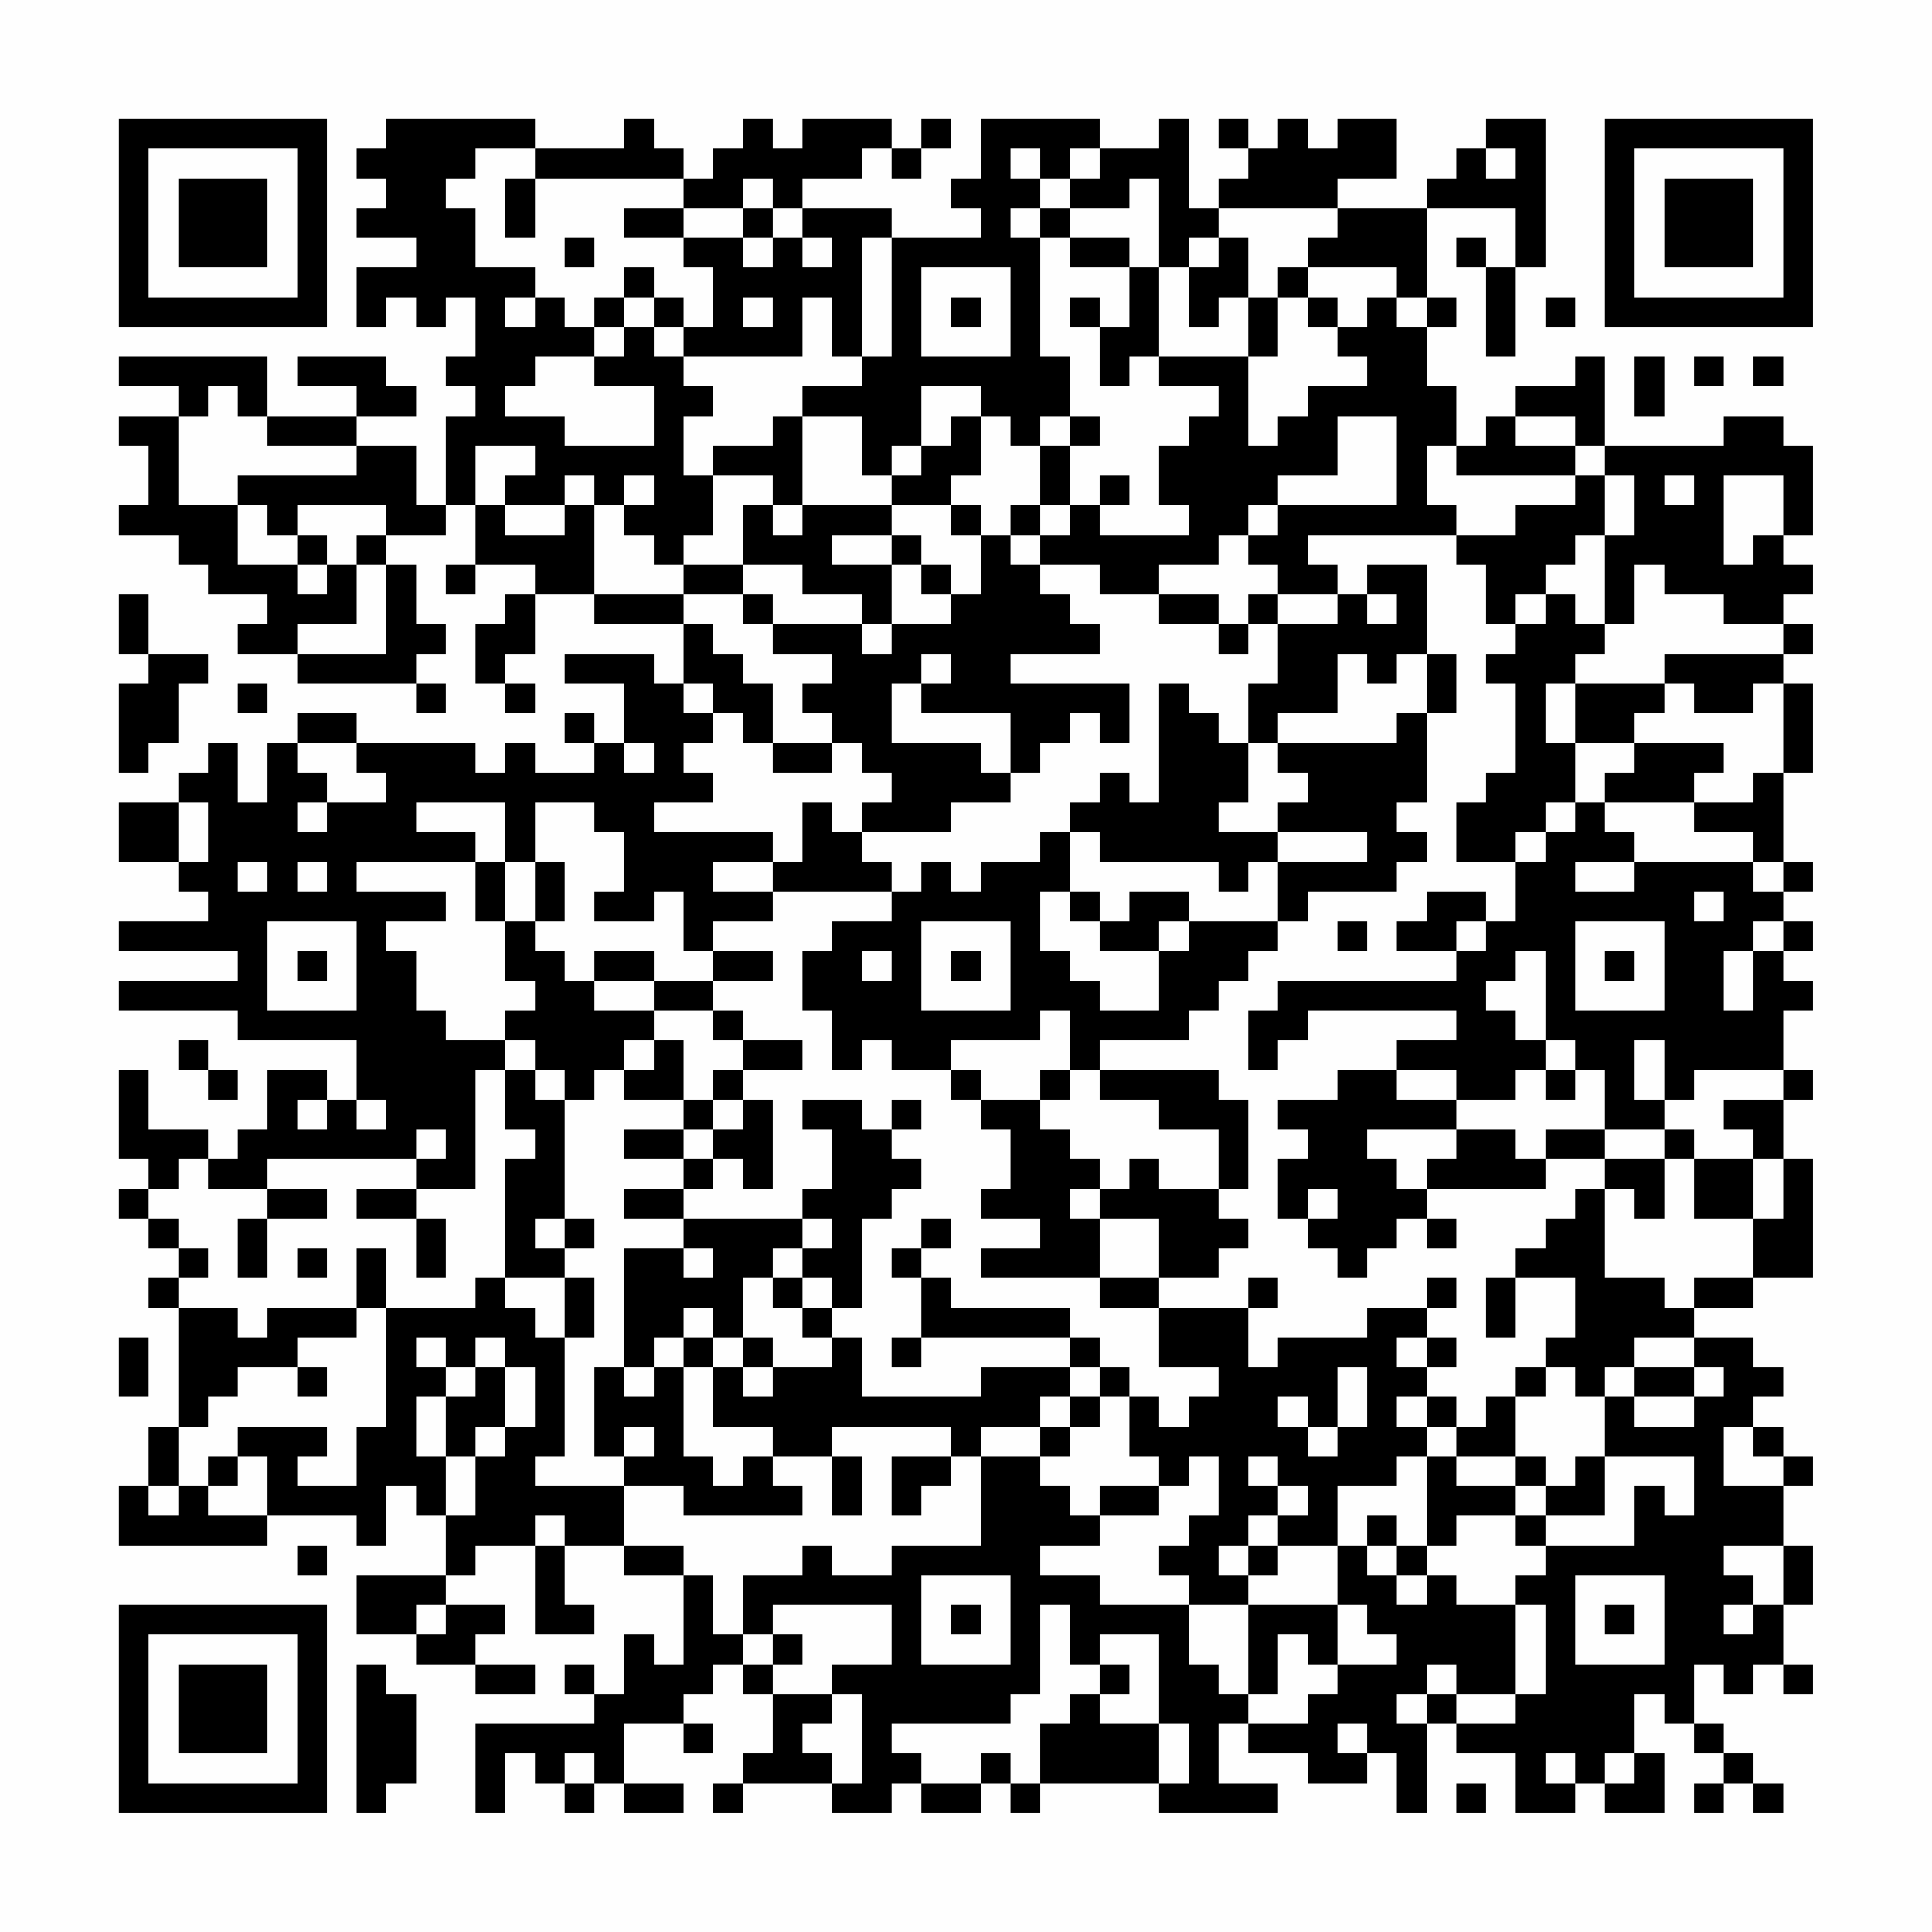 <?xml version="1.0" encoding="UTF-8"?>
<svg xmlns="http://www.w3.org/2000/svg" version="1.1" width="300" height="300" viewBox="0 0 300 300"><rect x="0" y="0" width="300" height="300" fill="#fefefe"/><g transform="scale(4.615)"><g transform="translate(4,4)"><path fill-rule="evenodd" d="M9 0L9 1L8 1L8 2L9 2L9 3L8 3L8 4L10 4L10 5L8 5L8 7L9 7L9 6L10 6L10 7L11 7L11 6L12 6L12 8L11 8L11 9L12 9L12 10L11 10L11 13L10 13L10 11L8 11L8 10L10 10L10 9L9 9L9 8L6 8L6 9L8 9L8 10L5 10L5 8L0 8L0 9L2 9L2 10L0 10L0 11L1 11L1 13L0 13L0 14L2 14L2 15L3 15L3 16L5 16L5 17L4 17L4 18L6 18L6 19L10 19L10 20L11 20L11 19L10 19L10 18L11 18L11 17L10 17L10 15L9 15L9 14L11 14L11 13L12 13L12 15L11 15L11 16L12 16L12 15L14 15L14 16L13 16L13 17L12 17L12 19L13 19L13 20L14 20L14 19L13 19L13 18L14 18L14 16L16 16L16 17L19 17L19 19L18 19L18 18L15 18L15 19L17 19L17 21L16 21L16 20L15 20L15 21L16 21L16 22L14 22L14 21L13 21L13 22L12 22L12 21L8 21L8 20L6 20L6 21L5 21L5 23L4 23L4 21L3 21L3 22L2 22L2 23L0 23L0 25L2 25L2 26L3 26L3 27L0 27L0 28L4 28L4 29L0 29L0 30L4 30L4 31L8 31L8 33L7 33L7 32L5 32L5 34L4 34L4 35L3 35L3 34L1 34L1 32L0 32L0 35L1 35L1 36L0 36L0 37L1 37L1 38L2 38L2 39L1 39L1 40L2 40L2 44L1 44L1 46L0 46L0 48L5 48L5 47L8 47L8 48L9 48L9 46L10 46L10 47L11 47L11 49L8 49L8 51L10 51L10 52L12 52L12 53L14 53L14 52L12 52L12 51L13 51L13 50L11 50L11 49L12 49L12 48L14 48L14 51L16 51L16 50L15 50L15 48L17 48L17 49L19 49L19 52L18 52L18 51L17 51L17 53L16 53L16 52L15 52L15 53L16 53L16 54L12 54L12 57L13 57L13 55L14 55L14 56L15 56L15 57L16 57L16 56L17 56L17 57L19 57L19 56L17 56L17 54L19 54L19 55L20 55L20 54L19 54L19 53L20 53L20 52L21 52L21 53L22 53L22 55L21 55L21 56L20 56L20 57L21 57L21 56L24 56L24 57L26 57L26 56L27 56L27 57L29 57L29 56L30 56L30 57L31 57L31 56L35 56L35 57L39 57L39 56L37 56L37 54L38 54L38 55L40 55L40 56L42 56L42 55L43 55L43 57L44 57L44 54L45 54L45 55L47 55L47 57L49 57L49 56L50 56L50 57L52 57L52 55L51 55L51 53L52 53L52 54L53 54L53 55L54 55L54 56L53 56L53 57L54 57L54 56L55 56L55 57L56 57L56 56L55 56L55 55L54 55L54 54L53 54L53 52L54 52L54 53L55 53L55 52L56 52L56 53L57 53L57 52L56 52L56 50L57 50L57 48L56 48L56 46L57 46L57 45L56 45L56 44L55 44L55 43L56 43L56 42L55 42L55 41L53 41L53 40L55 40L55 39L57 39L57 35L56 35L56 33L57 33L57 32L56 32L56 30L57 30L57 29L56 29L56 28L57 28L57 27L56 27L56 26L57 26L57 25L56 25L56 22L57 22L57 19L56 19L56 18L57 18L57 17L56 17L56 16L57 16L57 15L56 15L56 14L57 14L57 11L56 11L56 10L54 10L54 11L50 11L50 8L49 8L49 9L47 9L47 10L46 10L46 11L45 11L45 9L44 9L44 7L45 7L45 6L44 6L44 3L47 3L47 5L46 5L46 4L45 4L45 5L46 5L46 8L47 8L47 5L48 5L48 0L46 0L46 1L45 1L45 2L44 2L44 3L41 3L41 2L43 2L43 0L41 0L41 1L40 1L40 0L39 0L39 1L38 1L38 0L37 0L37 1L38 1L38 2L37 2L37 3L36 3L36 0L35 0L35 1L33 1L33 0L29 0L29 2L28 2L28 3L29 3L29 4L26 4L26 3L23 3L23 2L25 2L25 1L26 1L26 2L27 2L27 1L28 1L28 0L27 0L27 1L26 1L26 0L23 0L23 1L22 1L22 0L21 0L21 1L20 1L20 2L19 2L19 1L18 1L18 0L17 0L17 1L14 1L14 0ZM12 1L12 2L11 2L11 3L12 3L12 5L14 5L14 6L13 6L13 7L14 7L14 6L15 6L15 7L16 7L16 8L14 8L14 9L13 9L13 10L15 10L15 11L18 11L18 9L16 9L16 8L17 8L17 7L18 7L18 8L19 8L19 9L20 9L20 10L19 10L19 12L20 12L20 14L19 14L19 15L18 15L18 14L17 14L17 13L18 13L18 12L17 12L17 13L16 13L16 12L15 12L15 13L13 13L13 12L14 12L14 11L12 11L12 13L13 13L13 14L15 14L15 13L16 13L16 16L19 16L19 17L20 17L20 18L21 18L21 19L22 19L22 21L21 21L21 20L20 20L20 19L19 19L19 20L20 20L20 21L19 21L19 22L20 22L20 23L18 23L18 24L22 24L22 25L20 25L20 26L22 26L22 27L20 27L20 28L19 28L19 26L18 26L18 27L16 27L16 26L17 26L17 24L16 24L16 23L14 23L14 25L13 25L13 23L10 23L10 24L12 24L12 25L8 25L8 26L11 26L11 27L9 27L9 28L10 28L10 30L11 30L11 31L13 31L13 32L12 32L12 36L10 36L10 35L11 35L11 34L10 34L10 35L5 35L5 36L3 36L3 35L2 35L2 36L1 36L1 37L2 37L2 38L3 38L3 39L2 39L2 40L4 40L4 41L5 41L5 40L8 40L8 41L6 41L6 42L4 42L4 43L3 43L3 44L2 44L2 46L1 46L1 47L2 47L2 46L3 46L3 47L5 47L5 45L4 45L4 44L7 44L7 45L6 45L6 46L8 46L8 44L9 44L9 40L12 40L12 39L13 39L13 40L14 40L14 41L15 41L15 45L14 45L14 46L17 46L17 48L19 48L19 49L20 49L20 51L21 51L21 52L22 52L22 53L24 53L24 54L23 54L23 55L24 55L24 56L25 56L25 53L24 53L24 52L26 52L26 50L22 50L22 51L21 51L21 49L23 49L23 48L24 48L24 49L26 49L26 48L29 48L29 45L31 45L31 46L32 46L32 47L33 47L33 48L31 48L31 49L33 49L33 50L36 50L36 52L37 52L37 53L38 53L38 54L40 54L40 53L41 53L41 52L43 52L43 51L42 51L42 50L41 50L41 48L42 48L42 49L43 49L43 50L44 50L44 49L45 49L45 50L47 50L47 53L45 53L45 52L44 52L44 53L43 53L43 54L44 54L44 53L45 53L45 54L47 54L47 53L48 53L48 50L47 50L47 49L48 49L48 48L51 48L51 46L52 46L52 47L53 47L53 45L50 45L50 43L51 43L51 44L53 44L53 43L54 43L54 42L53 42L53 41L51 41L51 42L50 42L50 43L49 43L49 42L48 42L48 41L49 41L49 39L47 39L47 38L48 38L48 37L49 37L49 36L50 36L50 39L52 39L52 40L53 40L53 39L55 39L55 37L56 37L56 35L55 35L55 34L54 34L54 33L56 33L56 32L53 32L53 33L52 33L52 31L51 31L51 33L52 33L52 34L50 34L50 32L49 32L49 31L48 31L48 28L47 28L47 29L46 29L46 30L47 30L47 31L48 31L48 32L47 32L47 33L45 33L45 32L43 32L43 31L45 31L45 30L40 30L40 31L39 31L39 32L38 32L38 30L39 30L39 29L45 29L45 28L46 28L46 27L47 27L47 25L48 25L48 24L49 24L49 23L50 23L50 24L51 24L51 25L49 25L49 26L51 26L51 25L55 25L55 26L56 26L56 25L55 25L55 24L53 24L53 23L55 23L55 22L56 22L56 19L55 19L55 20L53 20L53 19L52 19L52 18L56 18L56 17L54 17L54 16L52 16L52 15L51 15L51 17L50 17L50 14L51 14L51 12L50 12L50 11L49 11L49 10L47 10L47 11L49 11L49 12L45 12L45 11L44 11L44 13L45 13L45 14L40 14L40 15L41 15L41 16L39 16L39 15L38 15L38 14L39 14L39 13L43 13L43 10L41 10L41 12L39 12L39 13L38 13L38 14L37 14L37 15L35 15L35 16L33 16L33 15L31 15L31 14L32 14L32 13L33 13L33 14L36 14L36 13L35 13L35 11L36 11L36 10L37 10L37 9L35 9L35 8L38 8L38 11L39 11L39 10L40 10L40 9L42 9L42 8L41 8L41 7L42 7L42 6L43 6L43 7L44 7L44 6L43 6L43 5L40 5L40 4L41 4L41 3L37 3L37 4L36 4L36 5L35 5L35 2L34 2L34 3L32 3L32 2L33 2L33 1L32 1L32 2L31 2L31 1L30 1L30 2L31 2L31 3L30 3L30 4L31 4L31 8L32 8L32 10L31 10L31 11L30 11L30 10L29 10L29 9L27 9L27 11L26 11L26 12L25 12L25 10L23 10L23 9L25 9L25 8L26 8L26 4L25 4L25 8L24 8L24 6L23 6L23 8L19 8L19 7L20 7L20 5L19 5L19 4L21 4L21 5L22 5L22 4L23 4L23 5L24 5L24 4L23 4L23 3L22 3L22 2L21 2L21 3L19 3L19 2L14 2L14 1ZM46 1L46 2L47 2L47 1ZM13 2L13 4L14 4L14 2ZM17 3L17 4L19 4L19 3ZM21 3L21 4L22 4L22 3ZM31 3L31 4L32 4L32 5L34 5L34 7L33 7L33 6L32 6L32 7L33 7L33 9L34 9L34 8L35 8L35 5L34 5L34 4L32 4L32 3ZM15 4L15 5L16 5L16 4ZM37 4L37 5L36 5L36 7L37 7L37 6L38 6L38 8L39 8L39 6L40 6L40 7L41 7L41 6L40 6L40 5L39 5L39 6L38 6L38 4ZM17 5L17 6L16 6L16 7L17 7L17 6L18 6L18 7L19 7L19 6L18 6L18 5ZM27 5L27 8L30 8L30 5ZM21 6L21 7L22 7L22 6ZM28 6L28 7L29 7L29 6ZM48 6L48 7L49 7L49 6ZM51 8L51 10L52 10L52 8ZM53 8L53 9L54 9L54 8ZM55 8L55 9L56 9L56 8ZM3 9L3 10L2 10L2 13L4 13L4 15L6 15L6 16L7 16L7 15L8 15L8 17L6 17L6 18L9 18L9 15L8 15L8 14L9 14L9 13L6 13L6 14L5 14L5 13L4 13L4 12L8 12L8 11L5 11L5 10L4 10L4 9ZM22 10L22 11L20 11L20 12L22 12L22 13L21 13L21 15L19 15L19 16L21 16L21 17L22 17L22 18L24 18L24 19L23 19L23 20L24 20L24 21L22 21L22 22L24 22L24 21L25 21L25 22L26 22L26 23L25 23L25 24L24 24L24 23L23 23L23 25L22 25L22 26L26 26L26 27L24 27L24 28L23 28L23 30L24 30L24 32L25 32L25 31L26 31L26 32L28 32L28 33L29 33L29 34L30 34L30 36L29 36L29 37L31 37L31 38L29 38L29 39L33 39L33 40L35 40L35 42L37 42L37 43L36 43L36 44L35 44L35 43L34 43L34 42L33 42L33 41L32 41L32 40L28 40L28 39L27 39L27 38L28 38L28 37L27 37L27 38L26 38L26 39L27 39L27 41L26 41L26 42L27 42L27 41L32 41L32 42L29 42L29 43L25 43L25 41L24 41L24 40L25 40L25 37L26 37L26 36L27 36L27 35L26 35L26 34L27 34L27 33L26 33L26 34L25 34L25 33L23 33L23 34L24 34L24 36L23 36L23 37L19 37L19 36L20 36L20 35L21 35L21 36L22 36L22 33L21 33L21 32L23 32L23 31L21 31L21 30L20 30L20 29L22 29L22 28L20 28L20 29L18 29L18 28L16 28L16 29L15 29L15 28L14 28L14 27L15 27L15 25L14 25L14 27L13 27L13 25L12 25L12 27L13 27L13 29L14 29L14 30L13 30L13 31L14 31L14 32L13 32L13 34L14 34L14 35L13 35L13 39L15 39L15 41L16 41L16 39L15 39L15 38L16 38L16 37L15 37L15 33L16 33L16 32L17 32L17 33L19 33L19 34L17 34L17 35L19 35L19 36L17 36L17 37L19 37L19 38L17 38L17 42L16 42L16 45L17 45L17 46L19 46L19 47L23 47L23 46L22 46L22 45L24 45L24 47L25 47L25 45L24 45L24 44L28 44L28 45L26 45L26 47L27 47L27 46L28 46L28 45L29 45L29 44L31 44L31 45L32 45L32 44L33 44L33 43L34 43L34 45L35 45L35 46L33 46L33 47L35 47L35 46L36 46L36 45L37 45L37 47L36 47L36 48L35 48L35 49L36 49L36 50L38 50L38 53L39 53L39 51L40 51L40 52L41 52L41 50L38 50L38 49L39 49L39 48L41 48L41 46L43 46L43 45L44 45L44 48L43 48L43 47L42 47L42 48L43 48L43 49L44 49L44 48L45 48L45 47L47 47L47 48L48 48L48 47L50 47L50 45L49 45L49 46L48 46L48 45L47 45L47 43L48 43L48 42L47 42L47 43L46 43L46 44L45 44L45 43L44 43L44 42L45 42L45 41L44 41L44 40L45 40L45 39L44 39L44 40L42 40L42 41L39 41L39 42L38 42L38 40L39 40L39 39L38 39L38 40L35 40L35 39L37 39L37 38L38 38L38 37L37 37L37 36L38 36L38 33L37 33L37 32L33 32L33 31L36 31L36 30L37 30L37 29L38 29L38 28L39 28L39 27L40 27L40 26L43 26L43 25L44 25L44 24L43 24L43 23L44 23L44 20L45 20L45 18L44 18L44 15L42 15L42 16L41 16L41 17L39 17L39 16L38 16L38 17L37 17L37 16L35 16L35 17L37 17L37 18L38 18L38 17L39 17L39 19L38 19L38 21L37 21L37 20L36 20L36 19L35 19L35 23L34 23L34 22L33 22L33 23L32 23L32 24L31 24L31 25L29 25L29 26L28 26L28 25L27 25L27 26L26 26L26 25L25 25L25 24L28 24L28 23L30 23L30 22L31 22L31 21L32 21L32 20L33 20L33 21L34 21L34 19L30 19L30 18L33 18L33 17L32 17L32 16L31 16L31 15L30 15L30 14L31 14L31 13L32 13L32 11L33 11L33 10L32 10L32 11L31 11L31 13L30 13L30 14L29 14L29 13L28 13L28 12L29 12L29 10L28 10L28 11L27 11L27 12L26 12L26 13L23 13L23 10ZM33 12L33 13L34 13L34 12ZM49 12L49 13L47 13L47 14L45 14L45 15L46 15L46 17L47 17L47 18L46 18L46 19L47 19L47 22L46 22L46 23L45 23L45 25L47 25L47 24L48 24L48 23L49 23L49 21L51 21L51 22L50 22L50 23L53 23L53 22L54 22L54 21L51 21L51 20L52 20L52 19L49 19L49 18L50 18L50 17L49 17L49 16L48 16L48 15L49 15L49 14L50 14L50 12ZM52 12L52 13L53 13L53 12ZM54 12L54 15L55 15L55 14L56 14L56 12ZM22 13L22 14L23 14L23 13ZM26 13L26 14L24 14L24 15L26 15L26 17L25 17L25 16L23 16L23 15L21 15L21 16L22 16L22 17L25 17L25 18L26 18L26 17L28 17L28 16L29 16L29 14L28 14L28 13ZM6 14L6 15L7 15L7 14ZM26 14L26 15L27 15L27 16L28 16L28 15L27 15L27 14ZM0 16L0 18L1 18L1 19L0 19L0 22L1 22L1 21L2 21L2 19L3 19L3 18L1 18L1 16ZM42 16L42 17L43 17L43 16ZM47 16L47 17L48 17L48 16ZM27 18L27 19L26 19L26 21L29 21L29 22L30 22L30 20L27 20L27 19L28 19L28 18ZM41 18L41 20L39 20L39 21L38 21L38 23L37 23L37 24L39 24L39 25L38 25L38 26L37 26L37 25L33 25L33 24L32 24L32 26L31 26L31 28L32 28L32 29L33 29L33 30L35 30L35 28L36 28L36 27L39 27L39 25L42 25L42 24L39 24L39 23L40 23L40 22L39 22L39 21L43 21L43 20L44 20L44 18L43 18L43 19L42 19L42 18ZM4 19L4 20L5 20L5 19ZM48 19L48 21L49 21L49 19ZM6 21L6 22L7 22L7 23L6 23L6 24L7 24L7 23L9 23L9 22L8 22L8 21ZM17 21L17 22L18 22L18 21ZM2 23L2 25L3 25L3 23ZM4 25L4 26L5 26L5 25ZM6 25L6 26L7 26L7 25ZM32 26L32 27L33 27L33 28L35 28L35 27L36 27L36 26L34 26L34 27L33 27L33 26ZM44 26L44 27L43 27L43 28L45 28L45 27L46 27L46 26ZM53 26L53 27L54 27L54 26ZM5 27L5 30L8 30L8 27ZM27 27L27 30L30 30L30 27ZM41 27L41 28L42 28L42 27ZM49 27L49 30L52 30L52 27ZM55 27L55 28L54 28L54 30L55 30L55 28L56 28L56 27ZM6 28L6 29L7 29L7 28ZM25 28L25 29L26 29L26 28ZM28 28L28 29L29 29L29 28ZM50 28L50 29L51 29L51 28ZM16 29L16 30L18 30L18 31L17 31L17 32L18 32L18 31L19 31L19 33L20 33L20 34L19 34L19 35L20 35L20 34L21 34L21 33L20 33L20 32L21 32L21 31L20 31L20 30L18 30L18 29ZM31 30L31 31L28 31L28 32L29 32L29 33L31 33L31 34L32 34L32 35L33 35L33 36L32 36L32 37L33 37L33 39L35 39L35 37L33 37L33 36L34 36L34 35L35 35L35 36L37 36L37 34L35 34L35 33L33 33L33 32L32 32L32 30ZM2 31L2 32L3 32L3 33L4 33L4 32L3 32L3 31ZM14 32L14 33L15 33L15 32ZM31 32L31 33L32 33L32 32ZM41 32L41 33L39 33L39 34L40 34L40 35L39 35L39 37L40 37L40 38L41 38L41 39L42 39L42 38L43 38L43 37L44 37L44 38L45 38L45 37L44 37L44 36L48 36L48 35L50 35L50 36L51 36L51 37L52 37L52 35L53 35L53 37L55 37L55 35L53 35L53 34L52 34L52 35L50 35L50 34L48 34L48 35L47 35L47 34L45 34L45 33L43 33L43 32ZM48 32L48 33L49 33L49 32ZM6 33L6 34L7 34L7 33ZM8 33L8 34L9 34L9 33ZM42 34L42 35L43 35L43 36L44 36L44 35L45 35L45 34ZM5 36L5 37L4 37L4 39L5 39L5 37L7 37L7 36ZM8 36L8 37L10 37L10 39L11 39L11 37L10 37L10 36ZM40 36L40 37L41 37L41 36ZM14 37L14 38L15 38L15 37ZM23 37L23 38L22 38L22 39L21 39L21 41L20 41L20 40L19 40L19 41L18 41L18 42L17 42L17 43L18 43L18 42L19 42L19 45L20 45L20 46L21 46L21 45L22 45L22 44L20 44L20 42L21 42L21 43L22 43L22 42L24 42L24 41L23 41L23 40L24 40L24 39L23 39L23 38L24 38L24 37ZM6 38L6 39L7 39L7 38ZM8 38L8 40L9 40L9 38ZM19 38L19 39L20 39L20 38ZM22 39L22 40L23 40L23 39ZM46 39L46 41L47 41L47 39ZM0 41L0 43L1 43L1 41ZM10 41L10 42L11 42L11 43L10 43L10 45L11 45L11 47L12 47L12 45L13 45L13 44L14 44L14 42L13 42L13 41L12 41L12 42L11 42L11 41ZM19 41L19 42L20 42L20 41ZM21 41L21 42L22 42L22 41ZM43 41L43 42L44 42L44 41ZM6 42L6 43L7 43L7 42ZM12 42L12 43L11 43L11 45L12 45L12 44L13 44L13 42ZM32 42L32 43L31 43L31 44L32 44L32 43L33 43L33 42ZM41 42L41 44L40 44L40 43L39 43L39 44L40 44L40 45L41 45L41 44L42 44L42 42ZM51 42L51 43L53 43L53 42ZM43 43L43 44L44 44L44 45L45 45L45 46L47 46L47 47L48 47L48 46L47 46L47 45L45 45L45 44L44 44L44 43ZM17 44L17 45L18 45L18 44ZM54 44L54 46L56 46L56 45L55 45L55 44ZM3 45L3 46L4 46L4 45ZM38 45L38 46L39 46L39 47L38 47L38 48L37 48L37 49L38 49L38 48L39 48L39 47L40 47L40 46L39 46L39 45ZM14 47L14 48L15 48L15 47ZM6 48L6 49L7 49L7 48ZM54 48L54 49L55 49L55 50L54 50L54 51L55 51L55 50L56 50L56 48ZM27 49L27 52L30 52L30 49ZM49 49L49 52L52 52L52 49ZM10 50L10 51L11 51L11 50ZM28 50L28 51L29 51L29 50ZM31 50L31 53L30 53L30 54L26 54L26 55L27 55L27 56L29 56L29 55L30 55L30 56L31 56L31 54L32 54L32 53L33 53L33 54L35 54L35 56L36 56L36 54L35 54L35 51L33 51L33 52L32 52L32 50ZM50 50L50 51L51 51L51 50ZM22 51L22 52L23 52L23 51ZM8 52L8 57L9 57L9 56L10 56L10 53L9 53L9 52ZM33 52L33 53L34 53L34 52ZM41 54L41 55L42 55L42 54ZM15 55L15 56L16 56L16 55ZM48 55L48 56L49 56L49 55ZM50 55L50 56L51 56L51 55ZM45 56L45 57L46 57L46 56ZM0 0L0 7L7 7L7 0ZM1 1L1 6L6 6L6 1ZM2 2L2 5L5 5L5 2ZM50 0L50 7L57 7L57 0ZM51 1L51 6L56 6L56 1ZM52 2L52 5L55 5L55 2ZM0 50L0 57L7 57L7 50ZM1 51L1 56L6 56L6 51ZM2 52L2 55L5 55L5 52Z" fill="#000000"/></g></g></svg>
